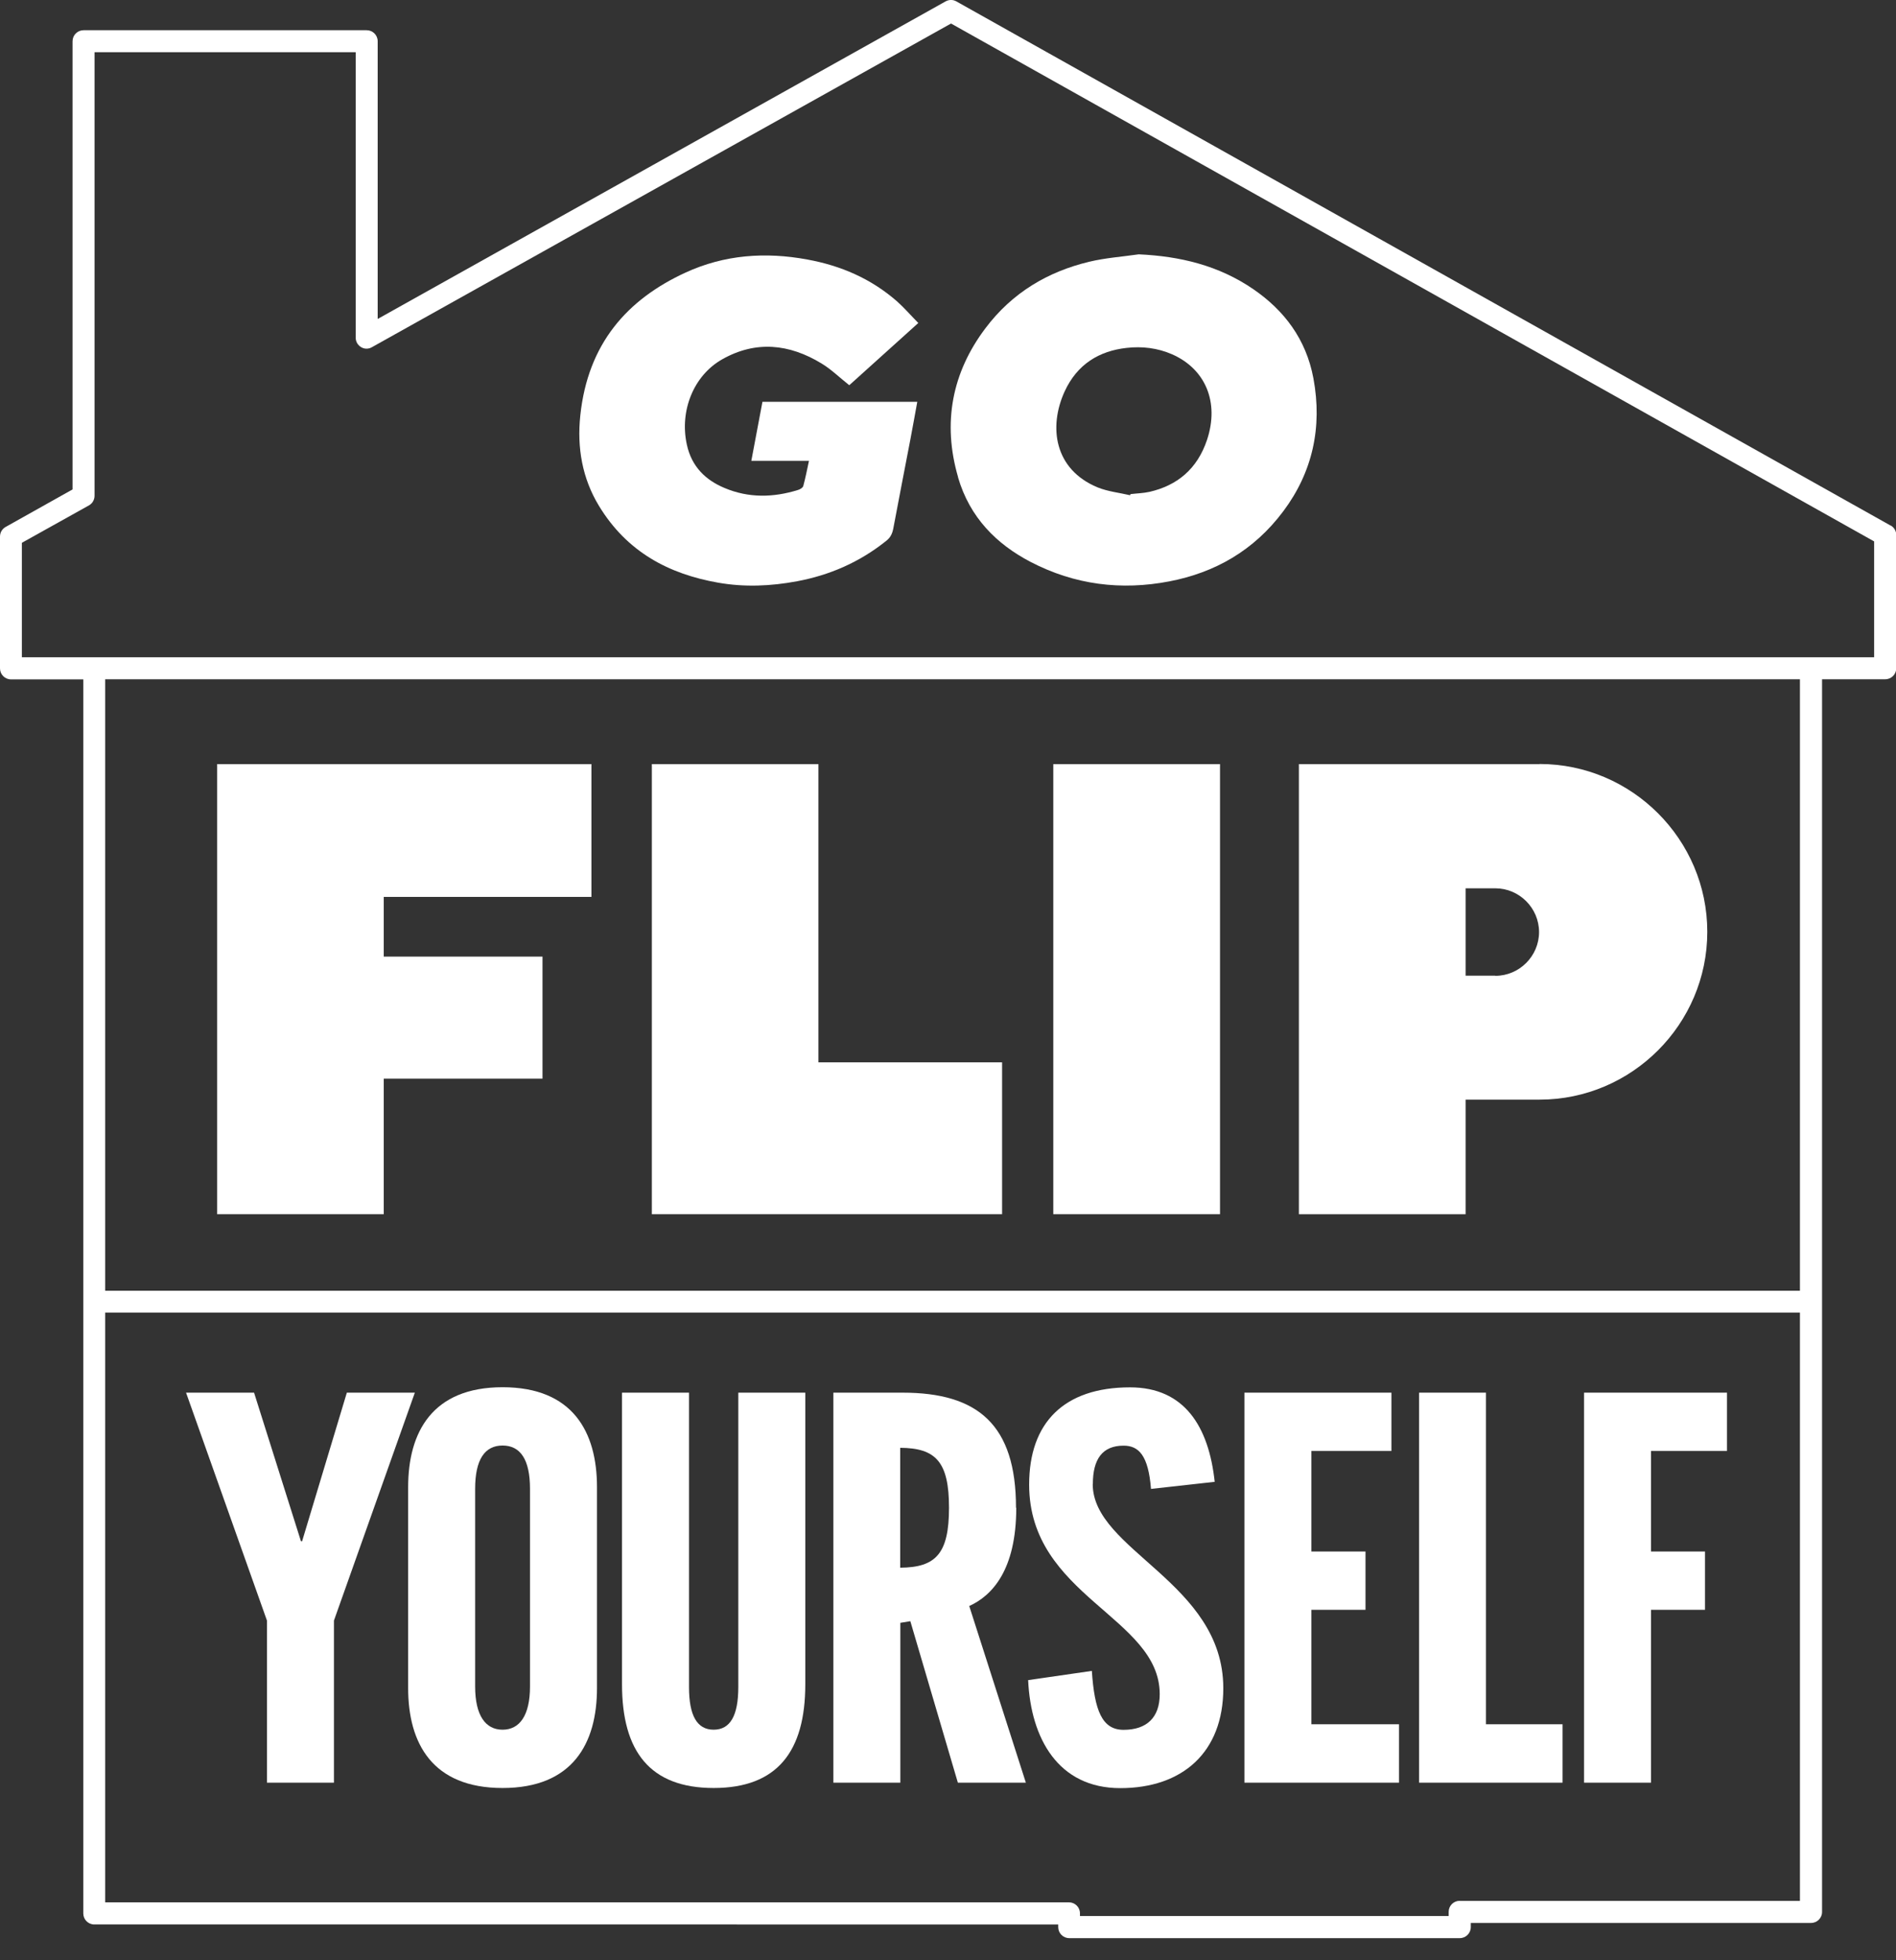 <?xml version="1.0" encoding="UTF-8"?><svg id="logos" xmlns="http://www.w3.org/2000/svg" width="150" height="155" viewBox="0 0 150 155"><rect x="0" y="0" width="150" height="155" fill="#333333" stroke="none"/><path d="M149.56,41.55L75.66,.11c-.26-.15-.58-.15-.85,0L29.88,25.22V3.26c0-.48-.39-.87-.87-.87H6.61c-.48,0-.87,.39-.87,.87V38.7L.44,41.67c-.27,.15-.44,.44-.44,.76v10.42c0,.48,.39,.87,.87,.87H6.59v97.58c0,.48,.39,.87,.87,.87H83.72v.21c0,.48,.39,.87,.87,.87h30.9c.48,0,.87-.39,.87-.87v-.33h26.92c.48,0,.87-.39,.87-.87V53.71h5c.48,0,.87-.39,.87-.87v-10.54c0-.31-.17-.6-.44-.75ZM8.32,53.71H142.4v48.35H8.32V53.71Zm107.16,96.59c-.48,0-.87,.39-.87,.87v.33h-29.17v-.21c0-.48-.39-.87-.87-.87H8.32v-46.63H142.4v46.52h-26.92Zm32.79-98.33h-5s-.02,0-.04,0H7.49s-.02,0-.04,0H1.73v-9.05l5.31-2.96c.27-.15,.44-.44,.44-.76V4.13H28.14V26.7c0,.31,.16,.59,.43,.75,.26,.16,.59,.16,.86,0L75.24,1.86l73.03,40.95v9.17Z" fill="#fff"/><polygon points="27.44 110.12 23.9 121.87 23.81 121.87 20.1 110.12 14.72 110.12 21.12 128.14 21.12 140.96 26.42 140.96 26.42 128.14 32.82 110.12 27.44 110.12" fill="#fff"/><path d="M39.76,109.69c-5.55,0-7.47,3.54-7.47,7.9v15.89c0,4.36,1.91,7.9,7.47,7.9s7.47-3.54,7.47-7.9v-15.89c0-4.36-1.91-7.9-7.47-7.9Zm2.17,23.66c0,2.31-.83,3.42-2.17,3.42s-2.17-1.11-2.17-3.42v-15.63c0-2.31,.76-3.42,2.17-3.42s2.17,1.11,2.17,3.42v15.63Z" fill="#fff"/><path d="M58.41,133.4c0,2.26-.64,3.37-1.95,3.37s-1.95-1.11-1.95-3.37v-23.28h-5.3v23.06c0,5.3,2.21,8.2,7.25,8.2s7.25-2.9,7.25-8.2v-23.06h-5.3v23.28Z" fill="#fff"/><path d="M80.38,119.22c0-6.58-3.03-9.1-8.97-9.1h-5.48v30.84h5.3v-12.64l.79-.13,3.76,12.77h5.38l-4.48-13.97c1.79-.81,3.72-2.82,3.72-7.77Zm-9.16,4.74v-9.48c2.81,.02,3.86,1.1,3.86,4.74s-1.05,4.72-3.86,4.74Z" fill="#fff"/><path d="M86.46,117.34c0-1.92,.72-3.03,2.43-3.03,1.2,0,1.96,.77,2.17,3.42l5.04-.56c-.47-4.36-2.38-7.47-6.7-7.47-5.21,0-7.98,2.78-7.98,7.69,0,8.84,10.33,10.46,10.33,16.57,0,1.84-1.02,2.82-2.86,2.82-1.71,0-2.3-1.54-2.51-4.66l-5.04,.73c.21,4.61,2.38,8.54,7.29,8.54s8.15-2.82,8.15-7.9c0-8.37-10.33-10.89-10.33-16.14Z" fill="#fff"/><polygon points="103.75 127.29 108.03 127.29 108.03 122.68 103.75 122.68 103.75 114.73 110.08 114.73 110.08 110.12 98.45 110.12 98.45 140.96 110.68 140.96 110.68 136.34 103.75 136.34 103.75 127.29" fill="#fff"/><polygon points="117.56 110.12 112.27 110.12 112.27 140.96 123.62 140.96 123.62 136.34 117.56 136.34 117.56 110.12" fill="#fff"/><polygon points="125.32 140.96 130.62 140.96 130.62 127.29 134.89 127.29 134.89 122.68 130.62 122.68 130.62 114.73 136.63 114.73 136.63 110.12 125.32 110.12 125.32 140.96" fill="#fff"/><path d="M75.79,37.73c.93,3.2,3.06,5.3,5.74,6.7,3.5,1.82,7.18,2.27,10.98,1.54,3.59-.69,6.68-2.42,9.02-5.55,2.3-3.07,3.1-6.62,2.38-10.5-.58-3.12-2.33-5.38-4.72-7.03-2.77-1.91-5.85-2.63-9.1-2.78-1.31,.19-2.64,.28-3.93,.59-3.24,.78-6.07,2.42-8.21,5.27-2.62,3.48-3.41,7.45-2.15,11.77Zm8.43-6.76c1-2.19,2.76-3.22,4.9-3.46,1.23-.14,2.45,0,3.62,.51,2.64,1.17,3.73,3.79,2.76,6.74-.78,2.35-2.39,3.63-4.55,4.13-.49,.11-1,.12-1.51,.18l-.03,.09c-.86-.2-1.75-.29-2.57-.62-3.44-1.42-3.89-4.78-2.62-7.57Z" fill="#fff"/><path d="M57.12,28.42c2.66-1.51,5.32-1.24,7.89,.33,.76,.46,1.43,1.12,2.18,1.71,1.77-1.6,3.58-3.23,5.46-4.92-.59-.6-1.1-1.19-1.67-1.7-2.09-1.83-4.49-2.84-7.11-3.32-3.3-.61-6.55-.39-9.65,1.04-4.58,2.11-7.71,5.59-8.31,11.29-.27,2.56,.16,4.98,1.47,7.14,2.24,3.69,5.57,5.4,9.42,6.08,2.09,.37,4.18,.28,6.26-.11,2.57-.48,4.94-1.5,7.06-3.2,.32-.25,.47-.55,.55-.96,.44-2.35,.9-4.69,1.35-7.04,.19-.98,.36-1.97,.55-2.99h-12.25c-.29,1.53-.58,3.07-.88,4.67h4.56c-.15,.71-.28,1.36-.45,1.99-.04,.14-.25,.26-.41,.31-1.96,.61-3.92,.65-5.83-.16-1.46-.61-2.59-1.66-2.97-3.42-.59-2.67,.53-5.46,2.78-6.74Z" fill="#fff"/><polygon points="64.75 60.42 51.57 60.42 51.57 96.01 79.28 96.01 79.28 84 64.75 84 64.75 60.42" fill="#fff"/><rect x="83.33" y="60.42" width="13.19" height="35.59" fill="#fff"/><polygon points="17.18 60.42 17.18 96.01 30.36 96.01 30.36 85.29 42.92 85.29 42.92 75.64 30.36 75.64 30.36 70.92 46.79 70.92 46.79 60.42 17.18 60.42" fill="#fff"/><path d="M121.8,60.42h-5.77s-.05,0-.08,0h0s-13.19,0-13.19,0v35.59h13.19v-9.06s.05,0,.08,0h5.77c7.3,0,13.27-5.97,13.27-13.27s-5.97-13.27-13.27-13.27Zm-3.5,16.73h-2.35v-6.91h2.35c1.9,0,3.46,1.56,3.46,3.46s-1.56,3.46-3.46,3.46Z" fill="#fff"/></svg>